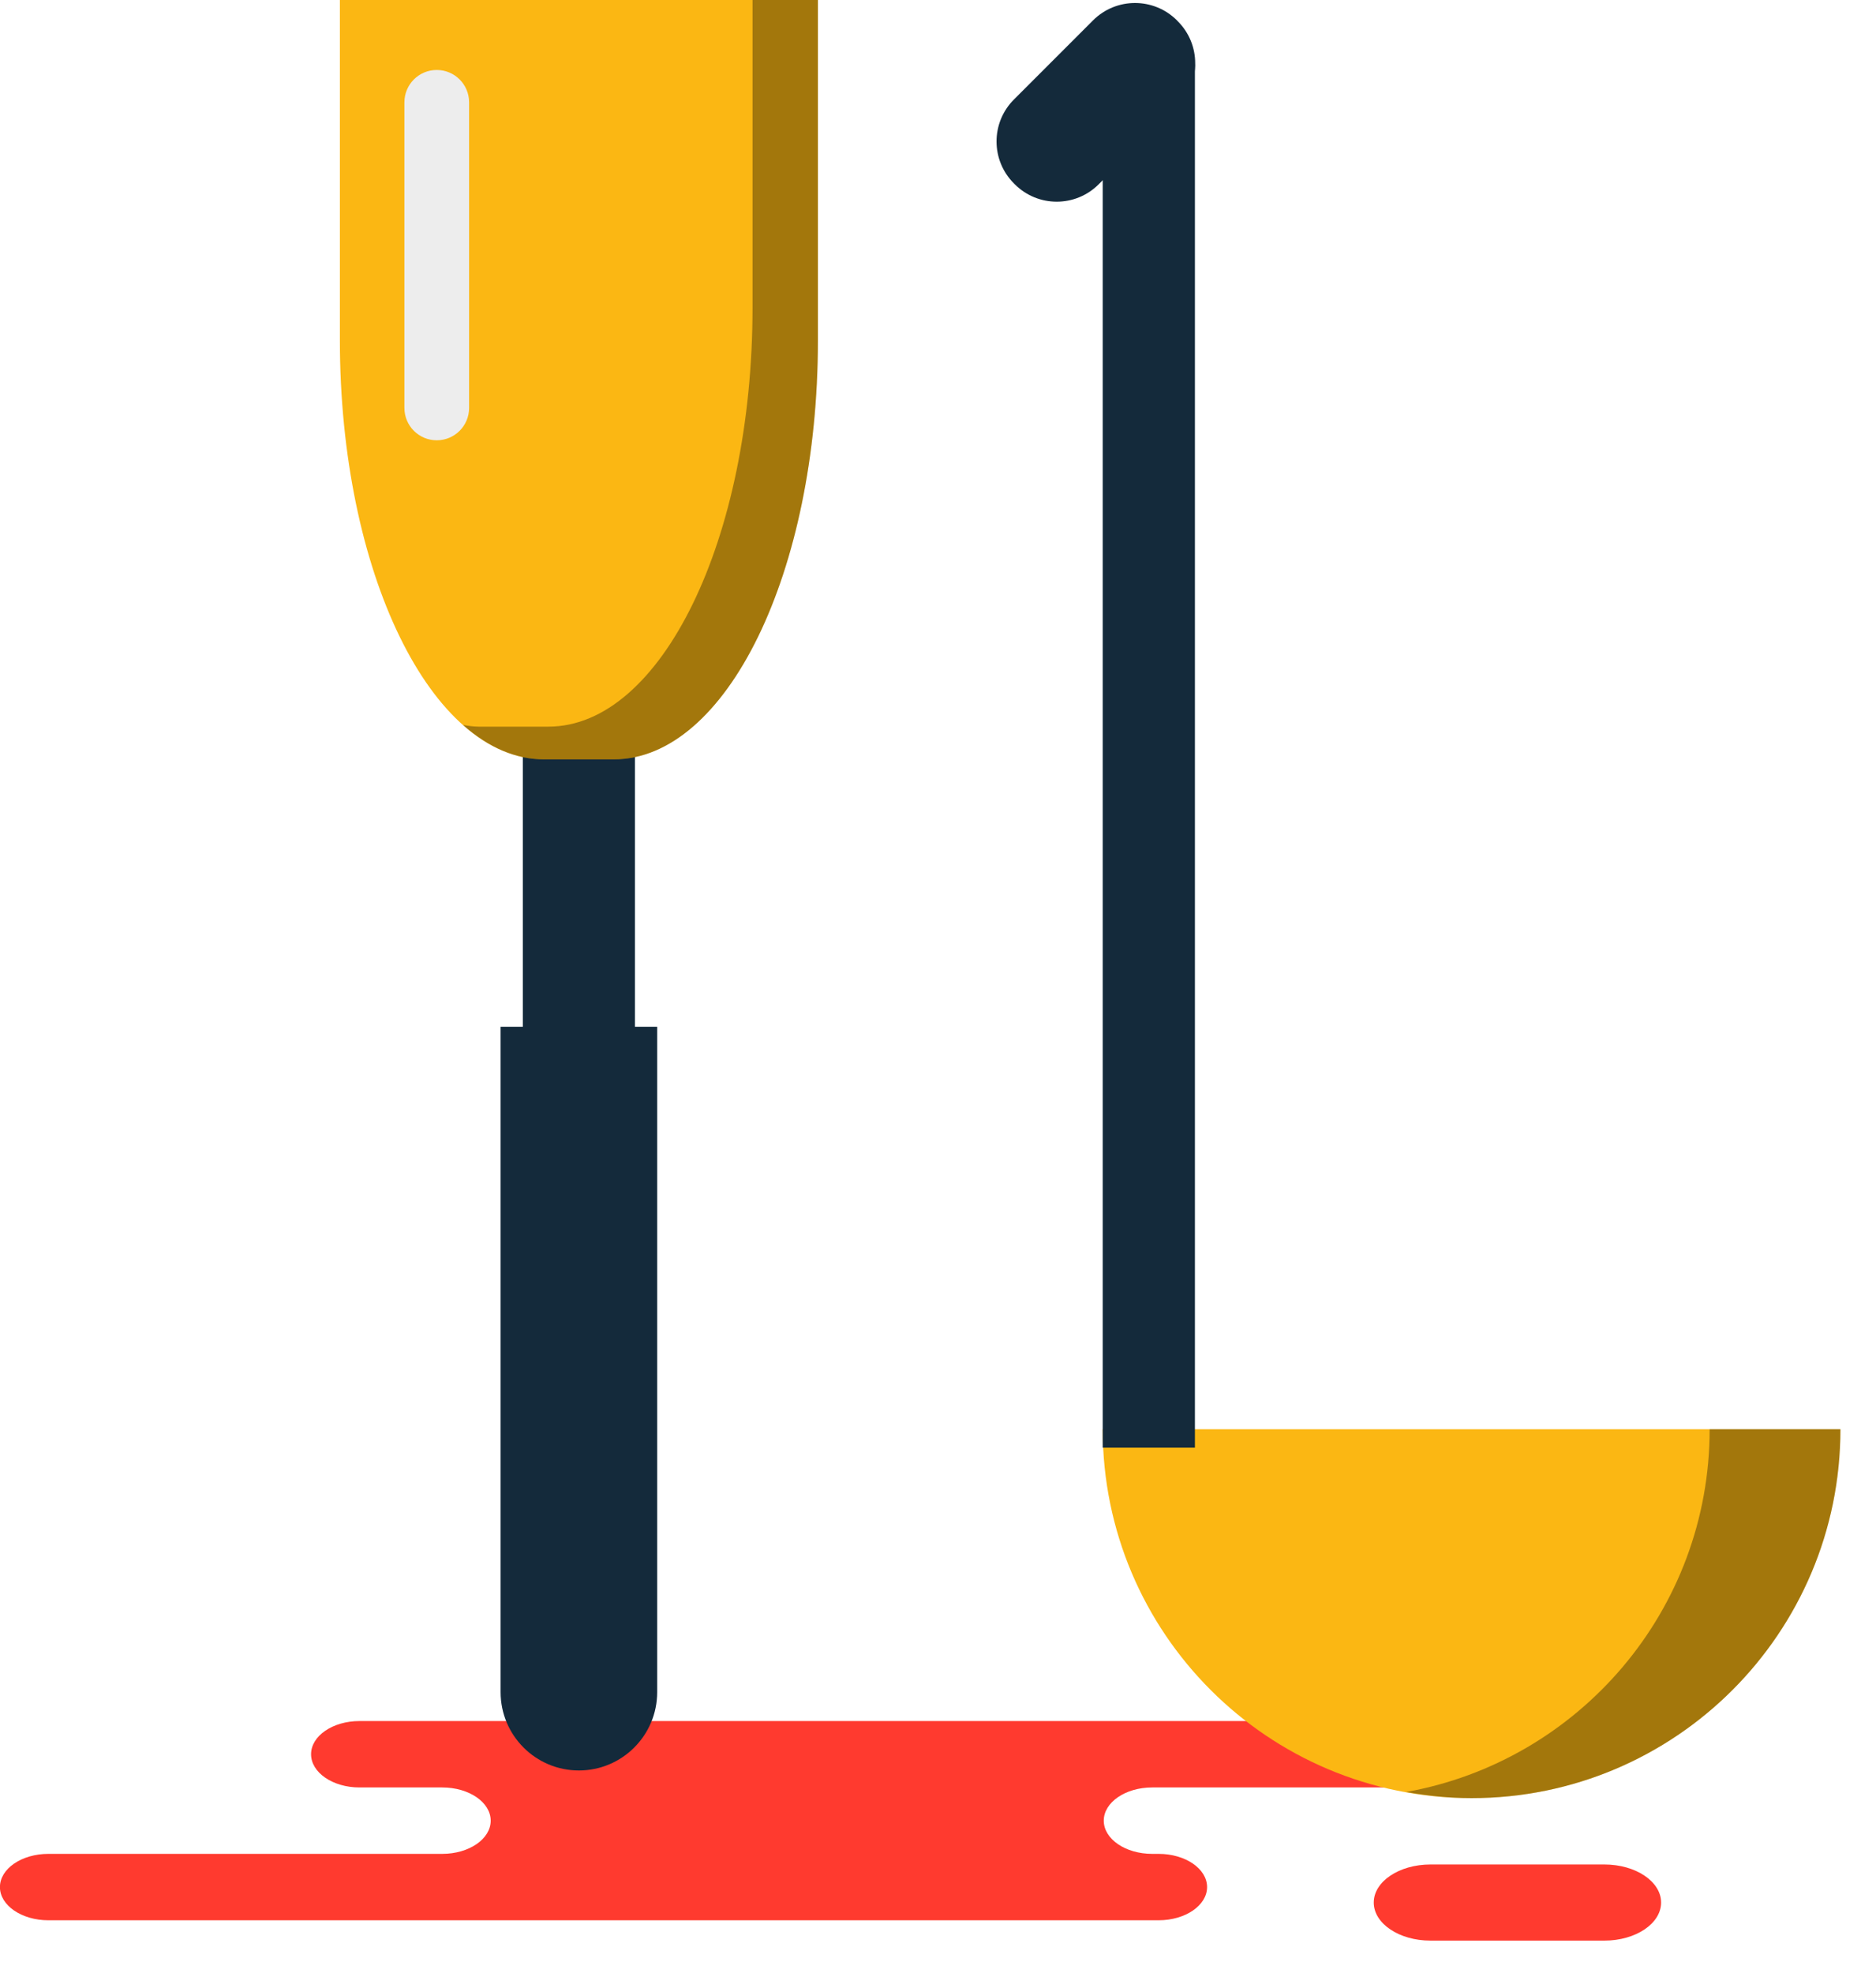 <svg xmlns="http://www.w3.org/2000/svg" xmlns:xlink="http://www.w3.org/1999/xlink" preserveAspectRatio="xMidYMid" width="58" height="61" viewBox="0 0 58 61">
  <defs>
    <style>

      .cls-3 {
        fill: #ff3a2f;
      }

      .cls-5 {
        fill: #fbb713;
      }

      .cls-6 {
        fill: #000000;
        opacity: 0.35;
      }

      .cls-7 {
        fill: #142a3b;
      }

      .cls-13 {
        fill: #ededed;
      }
    </style>
  </defs>
  <g id="group-244svg">
    <path d="M31.532,59.363 C31.532,59.363 35.821,59.363 35.821,59.363 C36.648,59.363 37.319,58.903 37.319,58.337 C37.319,57.769 36.648,57.310 35.821,57.310 C35.821,57.310 35.622,57.310 35.622,57.310 C34.795,57.310 34.125,56.851 34.125,56.284 C34.125,55.716 34.795,55.257 35.622,55.257 C35.622,55.257 44.842,55.257 44.842,55.257 C45.669,55.257 46.339,54.797 46.339,54.230 C46.339,53.663 45.669,53.204 44.842,53.204 C44.842,53.204 33.762,53.204 33.762,53.204 C33.762,53.204 11.114,53.204 11.114,53.204 C10.288,53.204 9.617,53.663 9.617,54.230 C9.617,54.797 10.288,55.257 11.114,55.257 C11.114,55.257 13.674,55.257 13.674,55.257 C14.500,55.257 15.171,55.716 15.171,56.284 C15.171,56.851 14.500,57.310 13.674,57.310 C13.674,57.310 1.496,57.310 1.496,57.310 C0.669,57.310 -0.002,57.769 -0.002,58.337 C-0.002,58.903 0.669,59.363 1.496,59.363 C1.496,59.363 4.374,59.363 4.374,59.363 C4.374,59.363 31.532,59.363 31.532,59.363 Z" id="path-1" class="cls-3" fill-rule="evenodd"/>
    <path d="M49.602,57.638 C50.570,57.638 51.356,58.165 51.356,58.815 C51.356,59.465 50.570,59.992 49.602,59.992 C49.602,59.992 44.226,59.992 44.226,59.992 C43.258,59.992 42.472,59.465 42.472,58.815 C42.472,58.165 43.258,57.638 44.226,57.638 C44.226,57.638 49.602,57.638 49.602,57.638 Z" id="path-2" class="cls-3" fill-rule="evenodd"/>
    <path d="M45.496,55.587 C51.795,55.587 56.900,50.481 56.900,44.183 C56.900,44.183 34.092,44.183 34.092,44.183 C34.092,50.481 39.198,55.587 45.496,55.587 Z" id="path-3" class="cls-5" fill-rule="evenodd"/>
    <path d="M52.857,44.183 C52.857,49.790 48.807,54.442 43.475,55.397 C44.132,55.515 44.806,55.587 45.496,55.587 C51.795,55.587 56.900,50.481 56.900,44.183 C56.900,44.183 52.857,44.183 52.857,44.183 Z" id="path-4" class="cls-6" fill-rule="evenodd"/>
    <path d="M36.943,44.753 C36.943,44.753 34.092,44.753 34.092,44.753 C34.092,44.753 34.092,1.988 34.092,1.988 C34.092,1.988 36.943,1.988 36.943,1.988 C36.943,1.988 36.943,44.753 36.943,44.753 Z" id="path-5" class="cls-7" fill-rule="evenodd"/>
    <path d="M31.375,5.698 C31.375,5.698 31.347,5.670 31.347,5.670 C30.631,4.953 30.631,3.793 31.347,3.077 C31.347,3.077 33.794,0.629 33.794,0.629 C34.510,-0.086 35.671,-0.086 36.387,0.629 C36.387,0.629 36.414,0.658 36.414,0.658 C37.131,1.374 37.131,2.534 36.414,3.250 C36.414,3.250 33.967,5.698 33.967,5.698 C33.251,6.414 32.091,6.414 31.375,5.698 Z" id="path-6" class="cls-7" fill-rule="evenodd"/>
    <path d="M19.631,32.741 C19.631,32.741 16.164,32.741 16.164,32.741 C16.164,32.741 16.164,20.158 16.164,20.158 C16.164,20.158 19.631,20.158 19.631,20.158 C19.631,20.158 19.631,32.741 19.631,32.741 Z" id="path-7" class="cls-7" fill-rule="evenodd"/>
    <path d="M15.477,31.741 C15.477,31.741 15.477,52.310 15.477,52.310 C15.477,53.647 16.561,54.732 17.897,54.732 C19.234,54.732 20.318,53.647 20.318,52.310 C20.318,52.310 20.318,31.741 20.318,31.741 C20.318,31.741 15.477,31.741 15.477,31.741 Z" id="path-8" class="cls-7" fill-rule="evenodd"/>
    <path d="M10.508,-0.008 C10.508,-0.008 10.508,10.520 10.508,10.520 C10.508,17.674 13.332,23.474 16.816,23.474 C16.816,23.474 18.978,23.474 18.978,23.474 C22.463,23.474 25.287,17.674 25.287,10.520 C25.287,10.520 25.287,-0.008 25.287,-0.008 C25.287,-0.008 10.508,-0.008 10.508,-0.008 Z" id="path-9" class="cls-5" fill-rule="evenodd"/>
    <path d="M23.266,-0.008 C23.266,-0.008 23.266,9.509 23.266,9.509 C23.266,16.663 20.440,22.463 16.956,22.463 C16.956,22.463 14.795,22.463 14.795,22.463 C14.634,22.463 14.477,22.438 14.318,22.414 C15.085,23.093 15.929,23.474 16.816,23.474 C16.816,23.474 18.978,23.474 18.978,23.474 C22.463,23.474 25.287,17.674 25.287,10.520 C25.287,10.520 25.287,-0.008 25.287,-0.008 C25.287,-0.008 23.266,-0.008 23.266,-0.008 Z" id="path-10" class="cls-6" fill-rule="evenodd"/>
    <path d="M13.503,13.611 C12.950,13.611 12.503,13.163 12.503,12.611 C12.503,12.611 12.503,3.163 12.503,3.163 C12.503,2.611 12.950,2.163 13.503,2.163 C14.056,2.163 14.503,2.611 14.503,3.163 C14.503,3.163 14.503,12.611 14.503,12.611 C14.503,13.163 14.056,13.611 13.503,13.611 Z" id="path-11" class="cls-13" fill-rule="evenodd"/>
  </g>
</svg>
